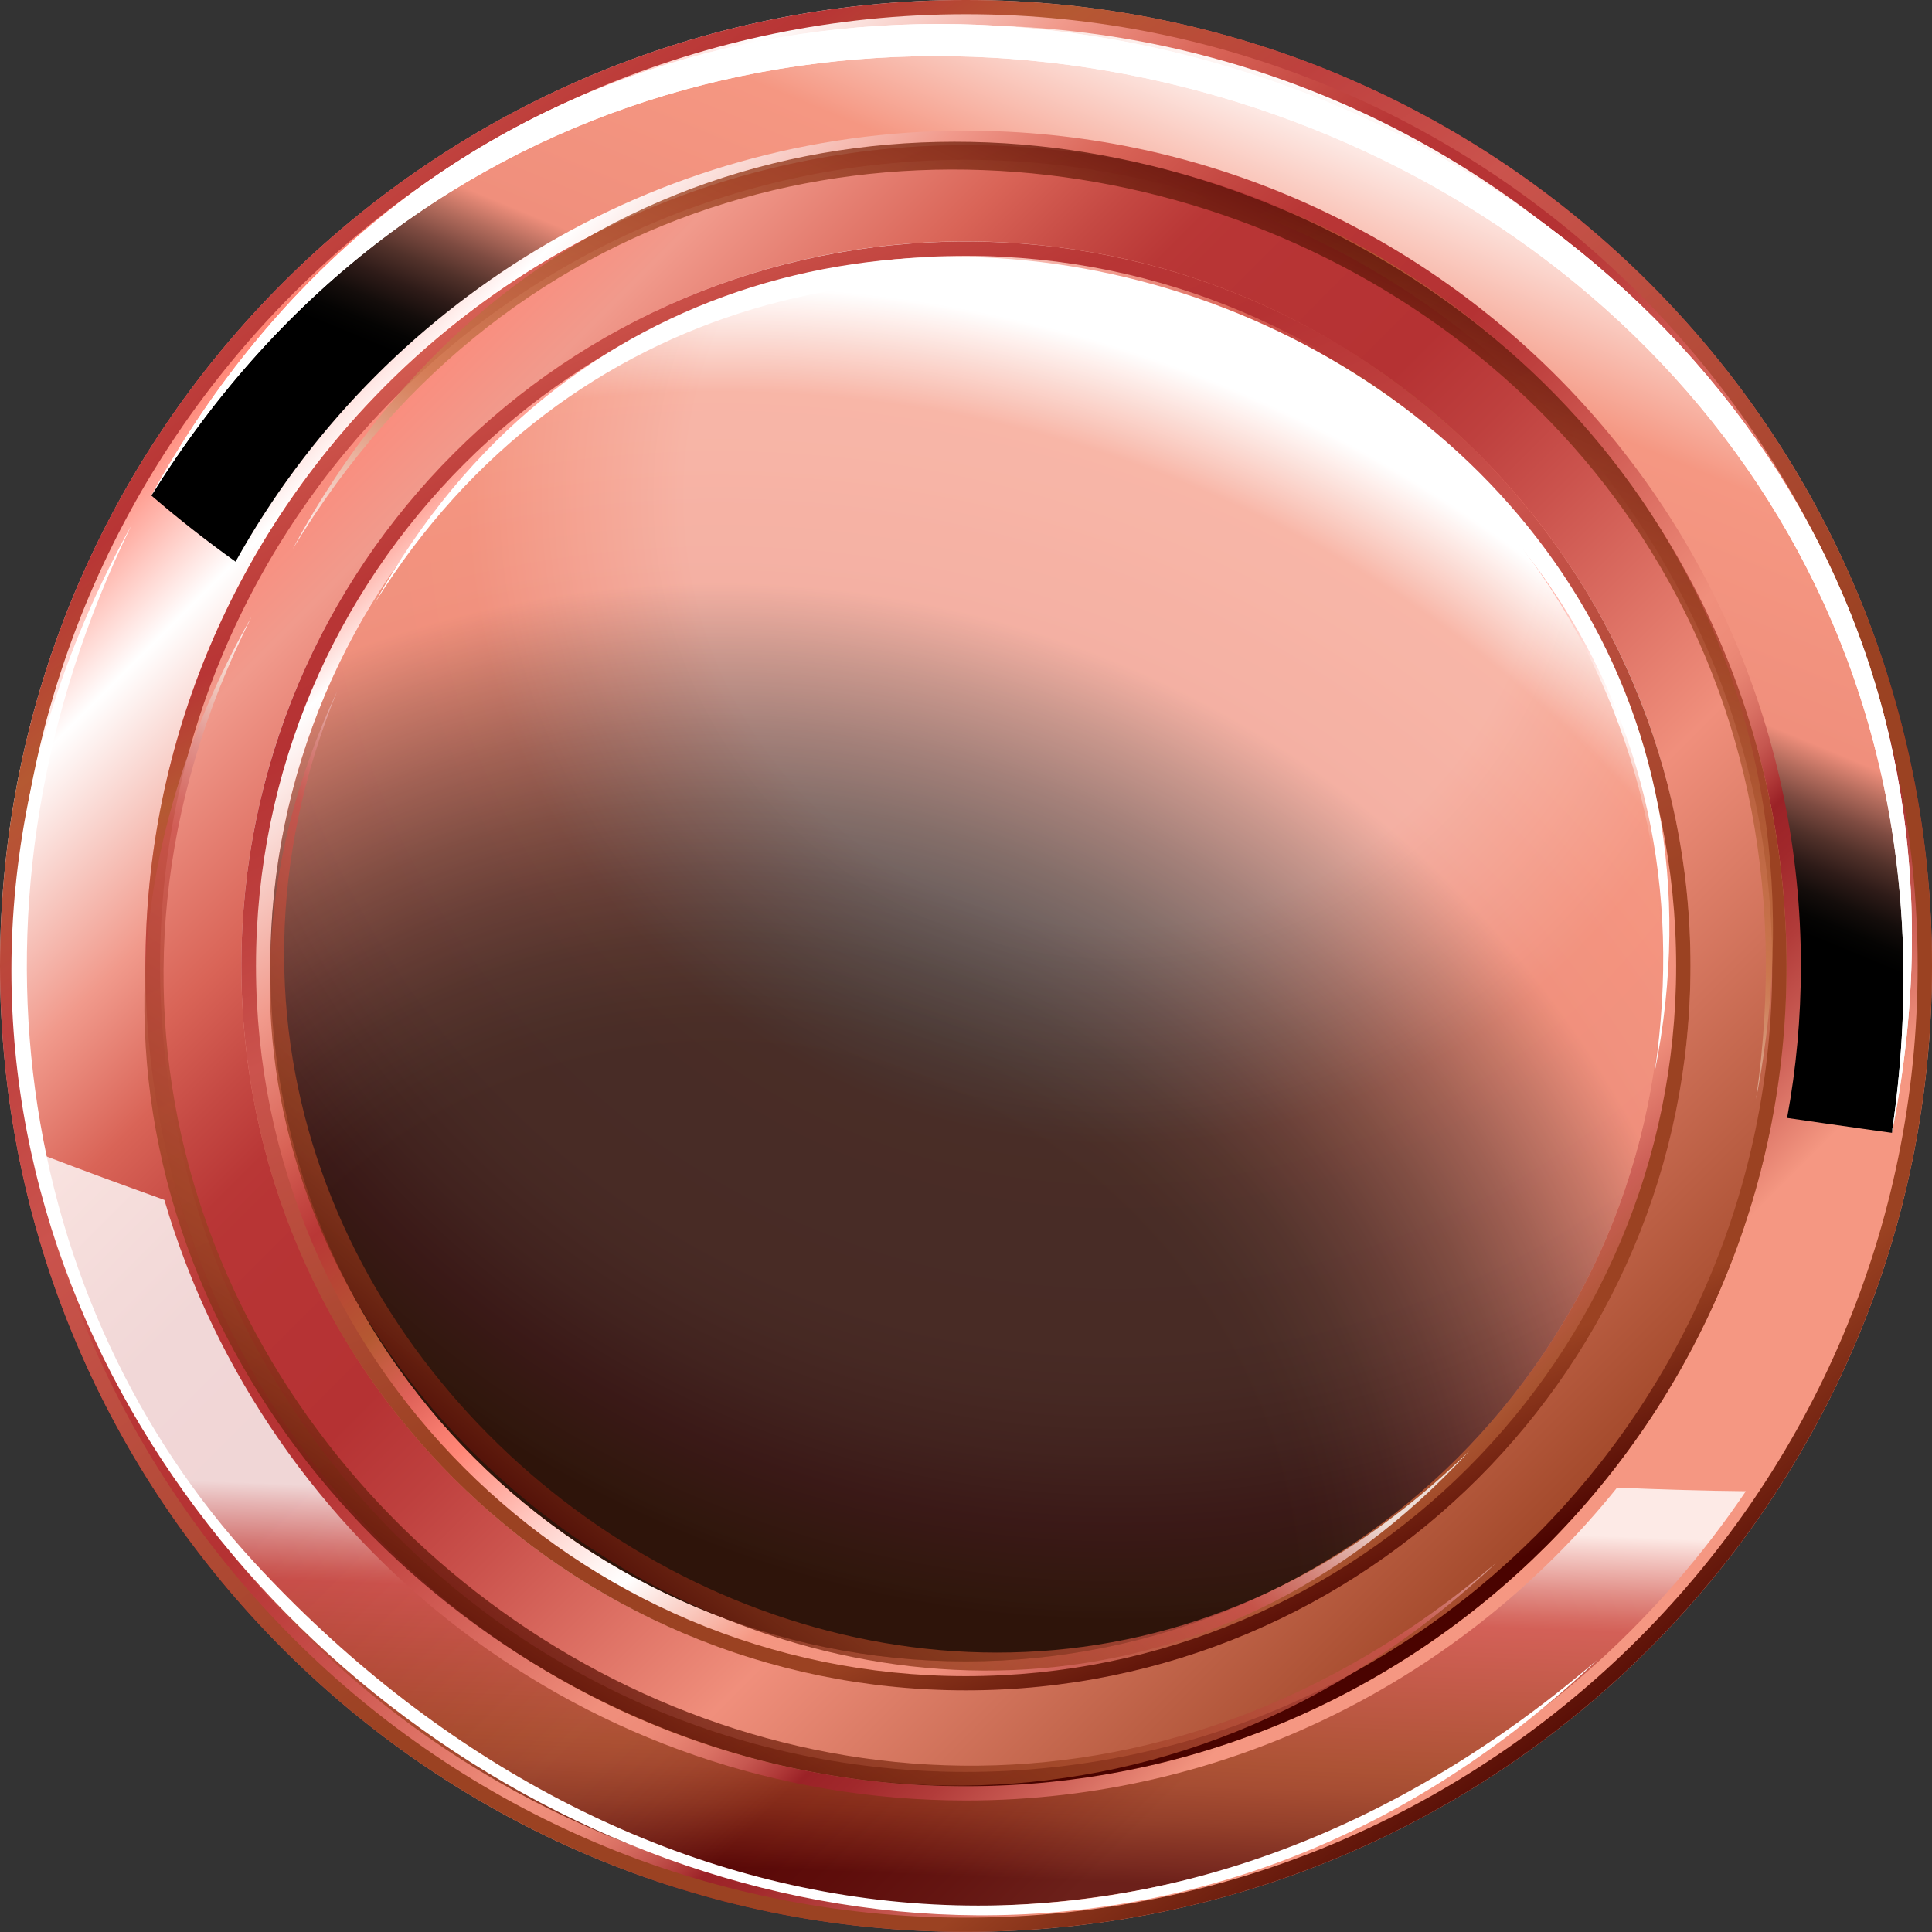 <svg width="14" height="14" viewBox="0 0 14 14" fill="none" xmlns="http://www.w3.org/2000/svg">
<rect x="0" y="0" width="14" height="14" fill="#333333" stroke="none"/>
<path d="M14 6.999C14 10.865 10.865 13.999 6.999 13.999C3.135 14 0 10.865 0 6.999C0 3.131 3.135 0 6.999 0C10.867 0 14 3.131 14 6.999Z" fill="url(#paint0_linear_758_8760)"/>
<path d="M12.946 6.999C12.946 10.283 10.284 12.944 6.999 12.944C3.715 12.944 1.054 10.283 1.054 6.999C1.054 3.715 3.716 1.052 6.999 1.052C10.283 1.052 12.946 3.715 12.946 6.999Z" fill="url(#paint1_linear_758_8760)"/>
<g style="mix-blend-mode:screen">
<path d="M12.25 6.999C12.25 9.898 9.899 12.248 6.999 12.248C4.1 12.248 1.749 9.898 1.749 6.999C1.749 4.098 4.1 1.749 6.999 1.749C9.899 1.75 12.25 4.099 12.25 6.999Z" fill="url(#paint2_linear_758_8760)"/>
</g>
<g style="mix-blend-mode:multiply">
<path d="M12.041 6.999C12.041 9.781 9.784 12.039 6.999 12.039C4.215 12.039 1.959 9.781 1.959 6.999C1.959 4.214 4.215 1.957 6.999 1.957C9.784 1.958 12.041 4.214 12.041 6.999Z" fill="url(#paint3_radial_758_8760)"/>
</g>
<g style="mix-blend-mode:screen" opacity="0.7">
<path d="M12.041 6.999C12.041 9.781 9.784 12.039 6.999 12.039C4.215 12.039 1.959 9.781 1.959 6.999C1.959 4.214 4.215 1.957 6.999 1.957C9.784 1.958 12.041 4.214 12.041 6.999Z" fill="url(#paint4_radial_758_8760)"/>
</g>
<path d="M6.999 1.052C3.716 1.052 1.054 3.715 1.054 6.999C1.054 10.283 3.716 12.944 6.999 12.944C10.283 12.944 12.946 10.283 12.946 6.999C12.946 3.715 10.284 1.052 6.999 1.052ZM6.999 12.84C3.779 12.84 1.16 10.219 1.16 7C1.16 3.777 3.779 1.158 6.999 1.158C10.221 1.158 12.842 3.777 12.842 7C12.842 10.219 10.222 12.84 6.999 12.84Z" fill="url(#paint5_linear_758_8760)"/>
<path d="M6.999 1.75C4.1 1.75 1.749 4.099 1.749 7C1.749 9.899 4.1 12.249 6.999 12.249C9.899 12.249 12.25 9.899 12.25 7C12.25 4.099 9.899 1.75 6.999 1.75ZM6.999 12.146C4.162 12.146 1.855 9.836 1.855 7C1.855 4.161 4.162 1.854 6.999 1.854C9.838 1.854 12.146 4.161 12.146 7C12.147 9.836 9.838 12.146 6.999 12.146Z" fill="url(#paint6_linear_758_8760)"/>
<path d="M6.999 0C3.135 0 0 3.131 0 6.999C0 10.865 3.135 13.999 6.999 13.999C10.865 13.999 14 10.864 14 6.999C14 3.131 10.867 0 6.999 0ZM6.999 13.896C3.198 13.896 0.104 10.801 0.104 6.999C0.104 3.197 3.198 0.103 6.999 0.103C10.803 0.103 13.896 3.197 13.896 6.999C13.897 10.801 10.803 13.896 6.999 13.896Z" fill="url(#paint7_linear_758_8760)"/>
<g style="mix-blend-mode:lighten">
<path d="M1.707 4.07C2.74 2.21 4.726 0.947 6.999 0.947C10.335 0.947 13.05 3.66 13.05 6.999C13.05 7.377 13.016 7.744 12.95 8.101C13.134 8.128 13.318 8.154 13.502 8.18C13.57 8.189 13.638 8.2 13.71 8.209C13.78 7.815 13.816 7.411 13.816 6.999C13.816 3.233 10.766 0.183 7.001 0.183C4.478 0.183 2.276 1.554 1.097 3.591C1.293 3.76 1.496 3.919 1.707 4.07Z" fill="url(#paint8_linear_758_8760)"/>
</g>
<path opacity="0.8" d="M11.718 10.78C10.609 12.16 8.905 13.047 6.999 13.047C4.252 13.047 1.928 11.205 1.191 8.695C0.901 8.591 0.611 8.485 0.324 8.375C0.961 11.478 3.708 13.813 6.999 13.813C9.352 13.813 11.427 12.619 12.651 10.806C12.34 10.803 12.028 10.793 11.718 10.78Z" fill="url(#paint9_linear_758_8760)"/>
<path d="M13.709 8.209C14.807 0.815 4.897 -2.534 1.096 3.592C4.746 -3.038 15.206 0.776 13.709 8.209Z" fill="white"/>
<path d="M13.709 8.209C14.807 0.815 4.897 -2.534 1.096 3.592C4.746 -3.038 15.206 0.776 13.709 8.209Z" fill="white"/>
<path opacity="0.8" d="M12.725 7.964C13.649 1.581 5.317 -1.31 2.121 3.979C5.189 -1.746 13.985 1.547 12.725 7.964Z" fill="url(#paint10_linear_758_8760)"/>
<path d="M11.99 7.771C12.8 2.331 5.508 -0.131 2.713 4.375C5.399 -0.501 13.092 2.304 11.99 7.771Z" fill="white"/>
<path d="M11.575 12.028C8.299 14.836 4.417 14.114 1.843 11.322C0.131 9.463 -0.384 6.546 0.951 3.809C-2.717 10.429 6.081 17.253 11.575 12.028Z" fill="white"/>
<path opacity="0.8" d="M10.843 11.324C5.931 15.508 -0.952 9.992 1.823 4.469C-1.386 10.118 6.082 15.808 10.843 11.324Z" fill="url(#paint11_linear_758_8760)"/>
<path opacity="0.8" d="M10.649 10.512C6.728 14.369 0.445 9.925 2.441 5.014C0.081 10.055 6.878 14.624 10.649 10.512Z" fill="url(#paint12_linear_758_8760)"/>
<defs>
<linearGradient id="paint0_linear_758_8760" x1="2.144" y1="2.143" x2="11.323" y2="11.322" gradientUnits="userSpaceOnUse">
<stop stop-color="#FF8676"/>
<stop offset="0.081" stop-color="white"/>
<stop offset="0.194" stop-color="#F19A8C"/>
<stop offset="0.264" stop-color="#D96457"/>
<stop offset="0.319" stop-color="#C54943"/>
<stop offset="0.362" stop-color="#B93736"/>
<stop offset="0.378" stop-color="#B83535"/>
<stop offset="0.471" stop-color="#B53233"/>
<stop offset="0.515" stop-color="#BE403E"/>
<stop offset="0.559" stop-color="#CB534D"/>
<stop offset="0.676" stop-color="#F08F7C"/>
<stop offset="0.701" stop-color="#EE8C79"/>
<stop offset="0.721" stop-color="#E68271"/>
<stop offset="0.739" stop-color="#D97063"/>
<stop offset="0.757" stop-color="#C65750"/>
<stop offset="0.774" stop-color="#AF3837"/>
<stop offset="0.785" stop-color="#9B2227"/>
<stop offset="0.808" stop-color="#A1282B"/>
<stop offset="0.843" stop-color="#B23C3A"/>
<stop offset="0.886" stop-color="#CD6057"/>
<stop offset="0.935" stop-color="#F2947F"/>
<stop offset="0.938" stop-color="#F59782"/>
</linearGradient>
<linearGradient id="paint1_linear_758_8760" x1="0.944" y1="0.943" x2="12.546" y2="12.545" gradientUnits="userSpaceOnUse">
<stop offset="0.148" stop-color="#FF8676"/>
<stop offset="0.205" stop-color="#F19A8C"/>
<stop offset="0.289" stop-color="#D96457"/>
<stop offset="0.33" stop-color="#C54943"/>
<stop offset="0.362" stop-color="#B93736"/>
<stop offset="0.378" stop-color="#B83535"/>
<stop offset="0.471" stop-color="#B53233"/>
<stop offset="0.515" stop-color="#BE403E"/>
<stop offset="0.559" stop-color="#CB534D"/>
<stop offset="0.676" stop-color="#F08F7C"/>
<stop offset="0.902" stop-color="#9B4222"/>
<stop offset="0.915" stop-color="#A1282B"/>
<stop offset="0.935" stop-color="#B23C3A"/>
<stop offset="0.96" stop-color="#CD6057"/>
<stop offset="0.989" stop-color="#F2947F"/>
<stop offset="0.991" stop-color="#F59782"/>
</linearGradient>
<linearGradient id="paint2_linear_758_8760" x1="3.523" y1="3.01" x2="11.068" y2="11.667" gradientUnits="userSpaceOnUse">
<stop stop-color="#FF8676"/>
<stop offset="0.065" stop-color="white"/>
<stop offset="0.194" stop-color="#F19A8C"/>
<stop offset="0.264" stop-color="#D96457"/>
<stop offset="0.295" stop-color="#C54943"/>
<stop offset="0.319" stop-color="#B93736"/>
<stop offset="0.392" stop-color="#B55932"/>
<stop offset="0.392" stop-color="#B65A33"/>
<stop offset="0.433" stop-color="#DD6057"/>
<stop offset="0.464" stop-color="#F67B6E"/>
<stop offset="0.482" stop-color="#FF8676"/>
<stop offset="0.504" stop-color="#FF9F92"/>
<stop offset="0.555" stop-color="#FFD3CD"/>
<stop offset="0.593" stop-color="#FFF3F1"/>
<stop offset="0.613" stop-color="white"/>
<stop offset="0.692" stop-color="#F59782"/>
<stop offset="0.784" stop-color="#F08F7C"/>
<stop offset="0.836" stop-color="#CD6057"/>
<stop offset="0.895" stop-color="#A95431"/>
<stop offset="0.924" stop-color="#9B4222"/>
</linearGradient>
<radialGradient id="paint3_radial_758_8760" cx="0" cy="0" r="1" gradientUnits="userSpaceOnUse" gradientTransform="translate(8.09 3.591) scale(8.169)">
<stop offset="0.382" stop-color="white"/>
<stop offset="0.577" stop-color="#F59782"/>
<stop offset="0.762" stop-color="#F08F7C"/>
<stop offset="0.799" stop-color="#EB8876"/>
<stop offset="0.852" stop-color="#DC7567"/>
<stop offset="0.915" stop-color="#C4544D"/>
<stop offset="0.986" stop-color="#A24C2A"/>
<stop offset="1" stop-color="#9B4222"/>
</radialGradient>
<radialGradient id="paint4_radial_758_8760" cx="0" cy="0" r="1" gradientUnits="userSpaceOnUse" gradientTransform="translate(5.193 11.82) scale(10.013)">
<stop offset="0.423"/>
<stop offset="0.458" stop-color="#050403"/>
<stop offset="0.502" stop-color="#140D0B"/>
<stop offset="0.55" stop-color="#2E1B18"/>
<stop offset="0.601" stop-color="#51312A"/>
<stop offset="0.654" stop-color="#7E4B41"/>
<stop offset="0.709" stop-color="#B46C5D"/>
<stop offset="0.762" stop-color="#F08F7C"/>
<stop offset="0.901" stop-color="#F59782"/>
<stop offset="0.978" stop-color="white"/>
</radialGradient>
<linearGradient id="paint5_linear_758_8760" x1="4.558" y1="1.576" x2="9.287" y2="12.077" gradientUnits="userSpaceOnUse">
<stop stop-color="#D96457"/>
<stop offset="0.079" stop-color="#C54943"/>
<stop offset="0.141" stop-color="#B93736"/>
<stop offset="0.153" stop-color="#B83535"/>
<stop offset="0.218" stop-color="#B55932"/>
<stop offset="0.305" stop-color="#BE403E"/>
<stop offset="0.392" stop-color="#CB534D"/>
<stop offset="0.661" stop-color="#9B4222"/>
<stop offset="0.882" stop-color="#9B4222"/>
<stop offset="1" stop-color="#4A0300"/>
</linearGradient>
<linearGradient id="paint6_linear_758_8760" x1="4.559" y1="1.579" x2="9.287" y2="12.079" gradientUnits="userSpaceOnUse">
<stop stop-color="#D96457"/>
<stop offset="0.079" stop-color="#C54943"/>
<stop offset="0.141" stop-color="#B93736"/>
<stop offset="0.153" stop-color="#B83535"/>
<stop offset="0.218" stop-color="#B53233"/>
<stop offset="0.305" stop-color="#BE403E"/>
<stop offset="0.392" stop-color="#CB534D"/>
<stop offset="0.661" stop-color="#9B4222"/>
<stop offset="0.882" stop-color="#9B4222"/>
<stop offset="1" stop-color="#4A0300"/>
</linearGradient>
<linearGradient id="paint7_linear_758_8760" x1="1.864" y1="0.063" x2="11.39" y2="12.928" gradientUnits="userSpaceOnUse">
<stop stop-color="#D96457"/>
<stop offset="0.079" stop-color="#C54943"/>
<stop offset="0.141" stop-color="#B93736"/>
<stop offset="0.153" stop-color="#B83535"/>
<stop offset="0.218" stop-color="#B55932"/>
<stop offset="0.305" stop-color="#BE403E"/>
<stop offset="0.392" stop-color="#CB534D"/>
<stop offset="0.661" stop-color="#9B4222"/>
<stop offset="0.882" stop-color="#9B4222"/>
<stop offset="1" stop-color="#4A0300"/>
</linearGradient>
<linearGradient id="paint8_linear_758_8760" x1="9.63" y1="0.497" x2="7.451" y2="5.782" gradientUnits="userSpaceOnUse">
<stop offset="0.022" stop-color="white"/>
<stop offset="0.293" stop-color="#F59782"/>
<stop offset="0.557" stop-color="#F08F7C"/>
<stop offset="0.593" stop-color="#B46C5D"/>
<stop offset="0.629" stop-color="#7E4B41"/>
<stop offset="0.665" stop-color="#51312A"/>
<stop offset="0.7" stop-color="#2E1B18"/>
<stop offset="0.732" stop-color="#140D0B"/>
<stop offset="0.761" stop-color="#050403"/>
<stop offset="0.785"/>
</linearGradient>
<linearGradient id="paint9_linear_758_8760" x1="6.435" y1="10.925" x2="6.331" y2="13.568" gradientUnits="userSpaceOnUse">
<stop stop-color="white"/>
<stop offset="0.059" stop-color="#F2D2D1"/>
<stop offset="0.156" stop-color="#DD8E8A"/>
<stop offset="0.226" stop-color="#D0645E"/>
<stop offset="0.262" stop-color="#CB534D"/>
<stop offset="0.661" stop-color="#9B4222"/>
<stop offset="0.727" stop-color="#933B1F"/>
<stop offset="0.828" stop-color="#7D2B15"/>
<stop offset="0.952" stop-color="#5A0F07"/>
<stop offset="1" stop-color="#4A0300"/>
</linearGradient>
<linearGradient id="paint10_linear_758_8760" x1="7.347" y1="6.138" x2="9.538" y2="1.271" gradientUnits="userSpaceOnUse">
<stop stop-color="white"/>
<stop offset="0.059" stop-color="#F2DCD1"/>
<stop offset="0.156" stop-color="#DDA78A"/>
<stop offset="0.226" stop-color="#D0865E"/>
<stop offset="0.262" stop-color="#CB794D"/>
<stop offset="0.661" stop-color="#9B4222"/>
<stop offset="0.727" stop-color="#933B1F"/>
<stop offset="0.828" stop-color="#7D2B15"/>
<stop offset="0.952" stop-color="#5A0F07"/>
<stop offset="1" stop-color="#4A0300"/>
</linearGradient>
<linearGradient id="paint11_linear_758_8760" x1="6.435" y1="7.744" x2="3.48" y2="12.191" gradientUnits="userSpaceOnUse">
<stop stop-color="white"/>
<stop offset="0.059" stop-color="#F2DCD1"/>
<stop offset="0.156" stop-color="#DD8E8A"/>
<stop offset="0.226" stop-color="#D0645E"/>
<stop offset="0.262" stop-color="#CB534D"/>
<stop offset="0.661" stop-color="#9B4222"/>
<stop offset="0.727" stop-color="#933B1F"/>
<stop offset="0.828" stop-color="#7D2B15"/>
<stop offset="0.952" stop-color="#5A0F07"/>
<stop offset="1" stop-color="#4A0300"/>
</linearGradient>
<linearGradient id="paint12_linear_758_8760" x1="6.392" y1="7.944" x2="3.704" y2="11.126" gradientUnits="userSpaceOnUse">
<stop stop-color="white"/>
<stop offset="0.059" stop-color="#F2D2D1"/>
<stop offset="0.156" stop-color="#DD8E8A"/>
<stop offset="0.226" stop-color="#D0645E"/>
<stop offset="0.262" stop-color="#CB534D"/>
<stop offset="0.661" stop-color="#9B4222"/>
<stop offset="0.727" stop-color="#933B1F"/>
<stop offset="0.828" stop-color="#7D2B15"/>
<stop offset="0.952" stop-color="#5A0F07"/>
<stop offset="1" stop-color="#4A0300"/>
</linearGradient>
</defs>
</svg>
